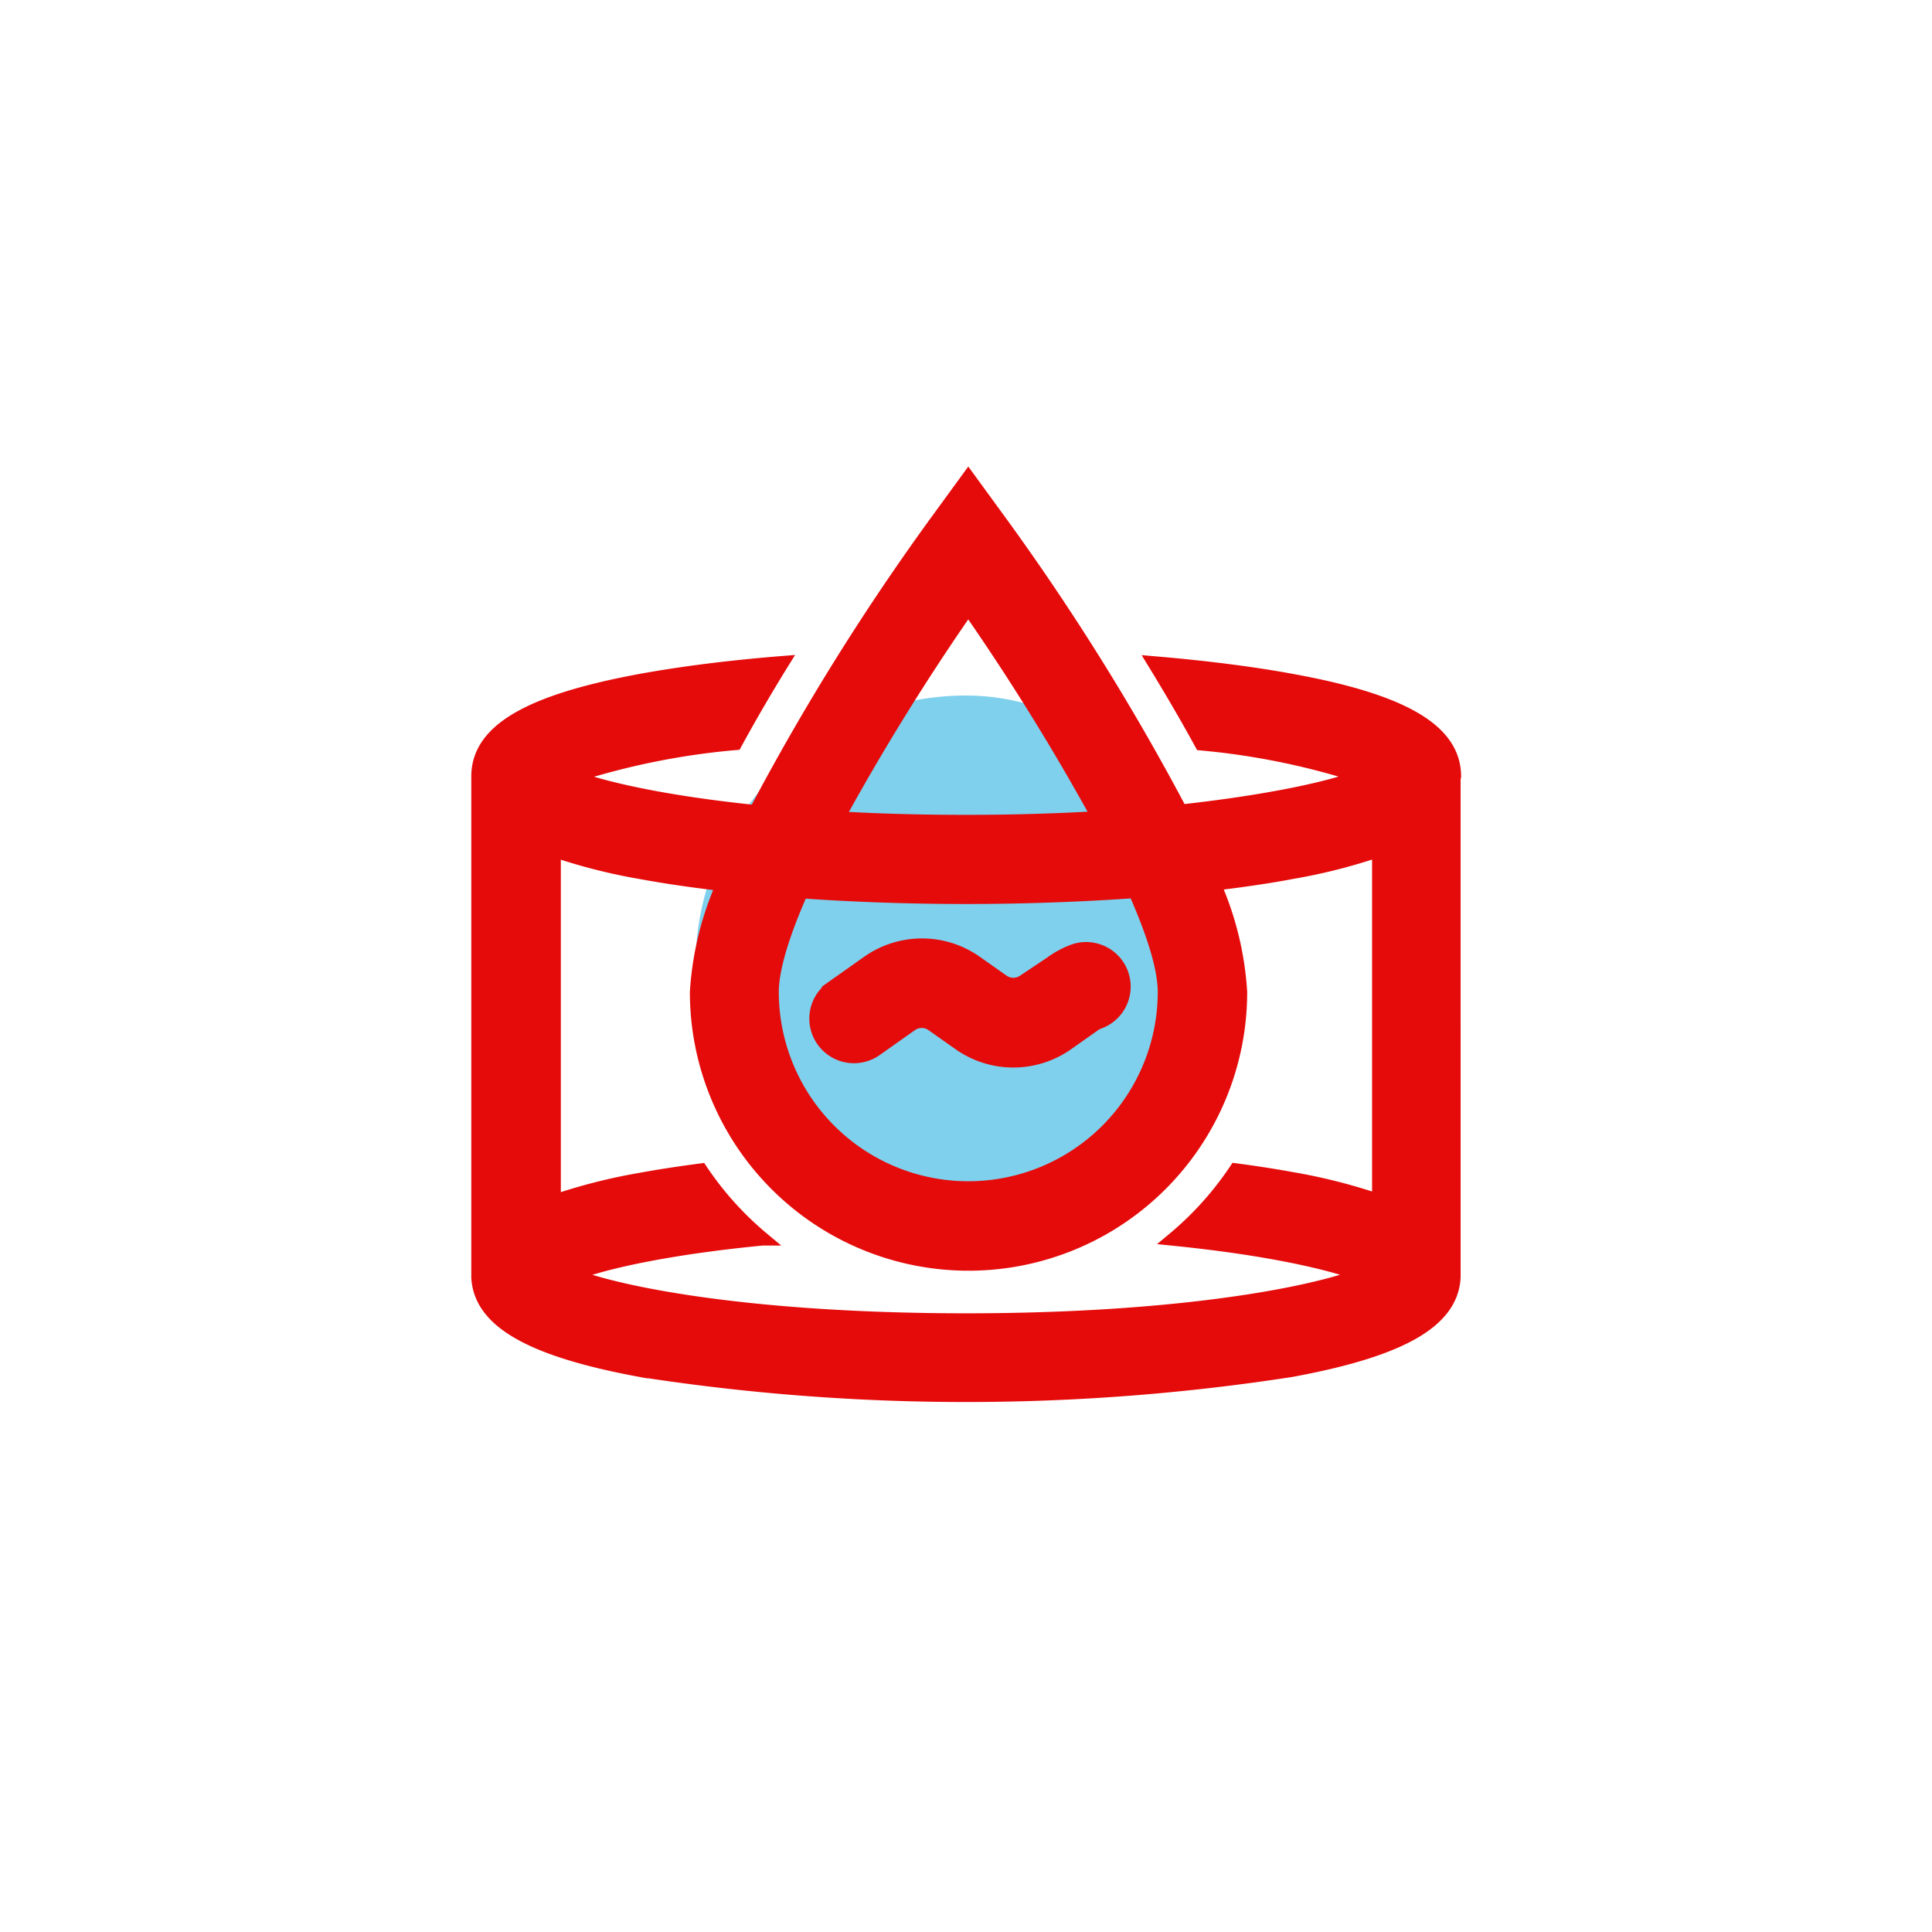 <!DOCTYPE svg PUBLIC "-//W3C//DTD SVG 1.1//EN" "http://www.w3.org/Graphics/SVG/1.1/DTD/svg11.dtd">
<!-- Uploaded to: SVG Repo, www.svgrepo.com, Transformed by: SVG Repo Mixer Tools -->
<svg width="152px" height="152px" viewBox="-533.61 -533.61 2156.22 2156.22" fill="#e50b0b" class="icon" version="1.1" xmlns="http://www.w3.org/2000/svg" stroke="#e50b0b" stroke-width="15.246">
<g id="SVGRepo_bgCarrier" stroke-width="0" transform="translate(392.04,392.04), scale(0.28)">
<rect x="-533.61" y="-533.61" width="2156.22" height="2156.22" rx="1078.11" fill="#7ed0ec" strokewidth="0"/>
</g>
<g id="SVGRepo_tracerCarrier" stroke-linecap="round" stroke-linejoin="round"/>
<g id="SVGRepo_iconCarrier">
<path d="M434.824 540.721l-39.747 28.089a42.162 42.162 0 0 0 48.735 68.819l39.747-28.089a20.786 20.786 0 0 1 23.033 0l30.477 21.488a104.352 104.352 0 0 0 120.504 0l30.477-21.488a19.382 19.382 0 0 1 4.775-2.388 42.134 42.134 0 0 0-27.106-79.774 102.526 102.526 0 0 0-26.404 14.045l-30.477 20.365a20.786 20.786 0 0 1-23.033 0l-30.477-21.488a104.352 104.352 0 0 0-120.504 0.421zM1089.448 333c0-50.842-56.179-84.268-181.598-107.021-44.943-8.286-96.768-14.747-152.947-19.522 17.696 28.932 35.533 59.269 52.246 89.886a811.784 811.784 0 0 1 178.087 36.516c-34.269 13.202-102.105 28.089-201.12 39.044A2673.973 2673.973 0 0 0 581.03 46.628L547.042 0l-33.988 46.628a2672.428 2672.428 0 0 0-203.227 325.837c-101.403-10.393-170.643-26.123-205.334-39.466a823.02 823.02 0 0 1 182.581-37.078c16.713-30.617 34.41-60.954 52.246-89.746-57.864 4.635-111.375 11.376-157.582 19.803-125.7 23.174-181.739 56.179-181.739 107.021v559.12c2.668 48.735 58.707 80.898 181.458 103.51a2377.489 2377.489 0 0 0 725.971 0c122.61-22.612 178.789-54.634 181.458-103.51V333.562s0.562-0.421 0.562-0.562zM547.042 144.38a2612.317 2612.317 0 0 1 145.644 234.828c-44.943 2.668-94.1 4.213-147.891 4.213s-99.858-1.404-143.537-3.933a2613.581 2613.581 0 0 1 145.784-235.249z m219.098 429.347a219.098 219.098 0 0 1-438.195 0c0-26.966 12.64-66.431 32.865-112.358 58.145 4.073 120.082 6.32 183.986 6.32s129.071-2.388 188.34-6.601c20.224 45.786 33.005 85.392 33.005 112.498zM985.518 889.171c-57.162 22.05-207.862 50.561-440.723 50.561s-383.561-28.089-440.723-50.561c35.533-14.045 107.582-30.056 213.199-40.308a361.511 361.511 0 0 1-68.679-76.403c-23.314 3.09-45.786 6.461-66.431 10.253a632.855 632.855 0 0 0-97.47 24.719V415.302a632.855 632.855 0 0 0 97.47 24.719c28.089 5.197 58.566 9.55 91.15 13.342a349.432 349.432 0 0 0-29.353 120.223 303.366 303.366 0 0 0 606.732 0 350.275 350.275 0 0 0-29.494-120.785c30.898-3.652 60.111-7.865 86.796-12.921a632.855 632.855 0 0 0 97.33-24.719v391.567a632.855 632.855 0 0 0-97.33-24.719 1277.086 1277.086 0 0 0-62.359-9.691 361.511 361.511 0 0 1-69.1 76.825c103.088 10.393 174.295 26.404 208.985 39.887z"/>
</g>
</svg>